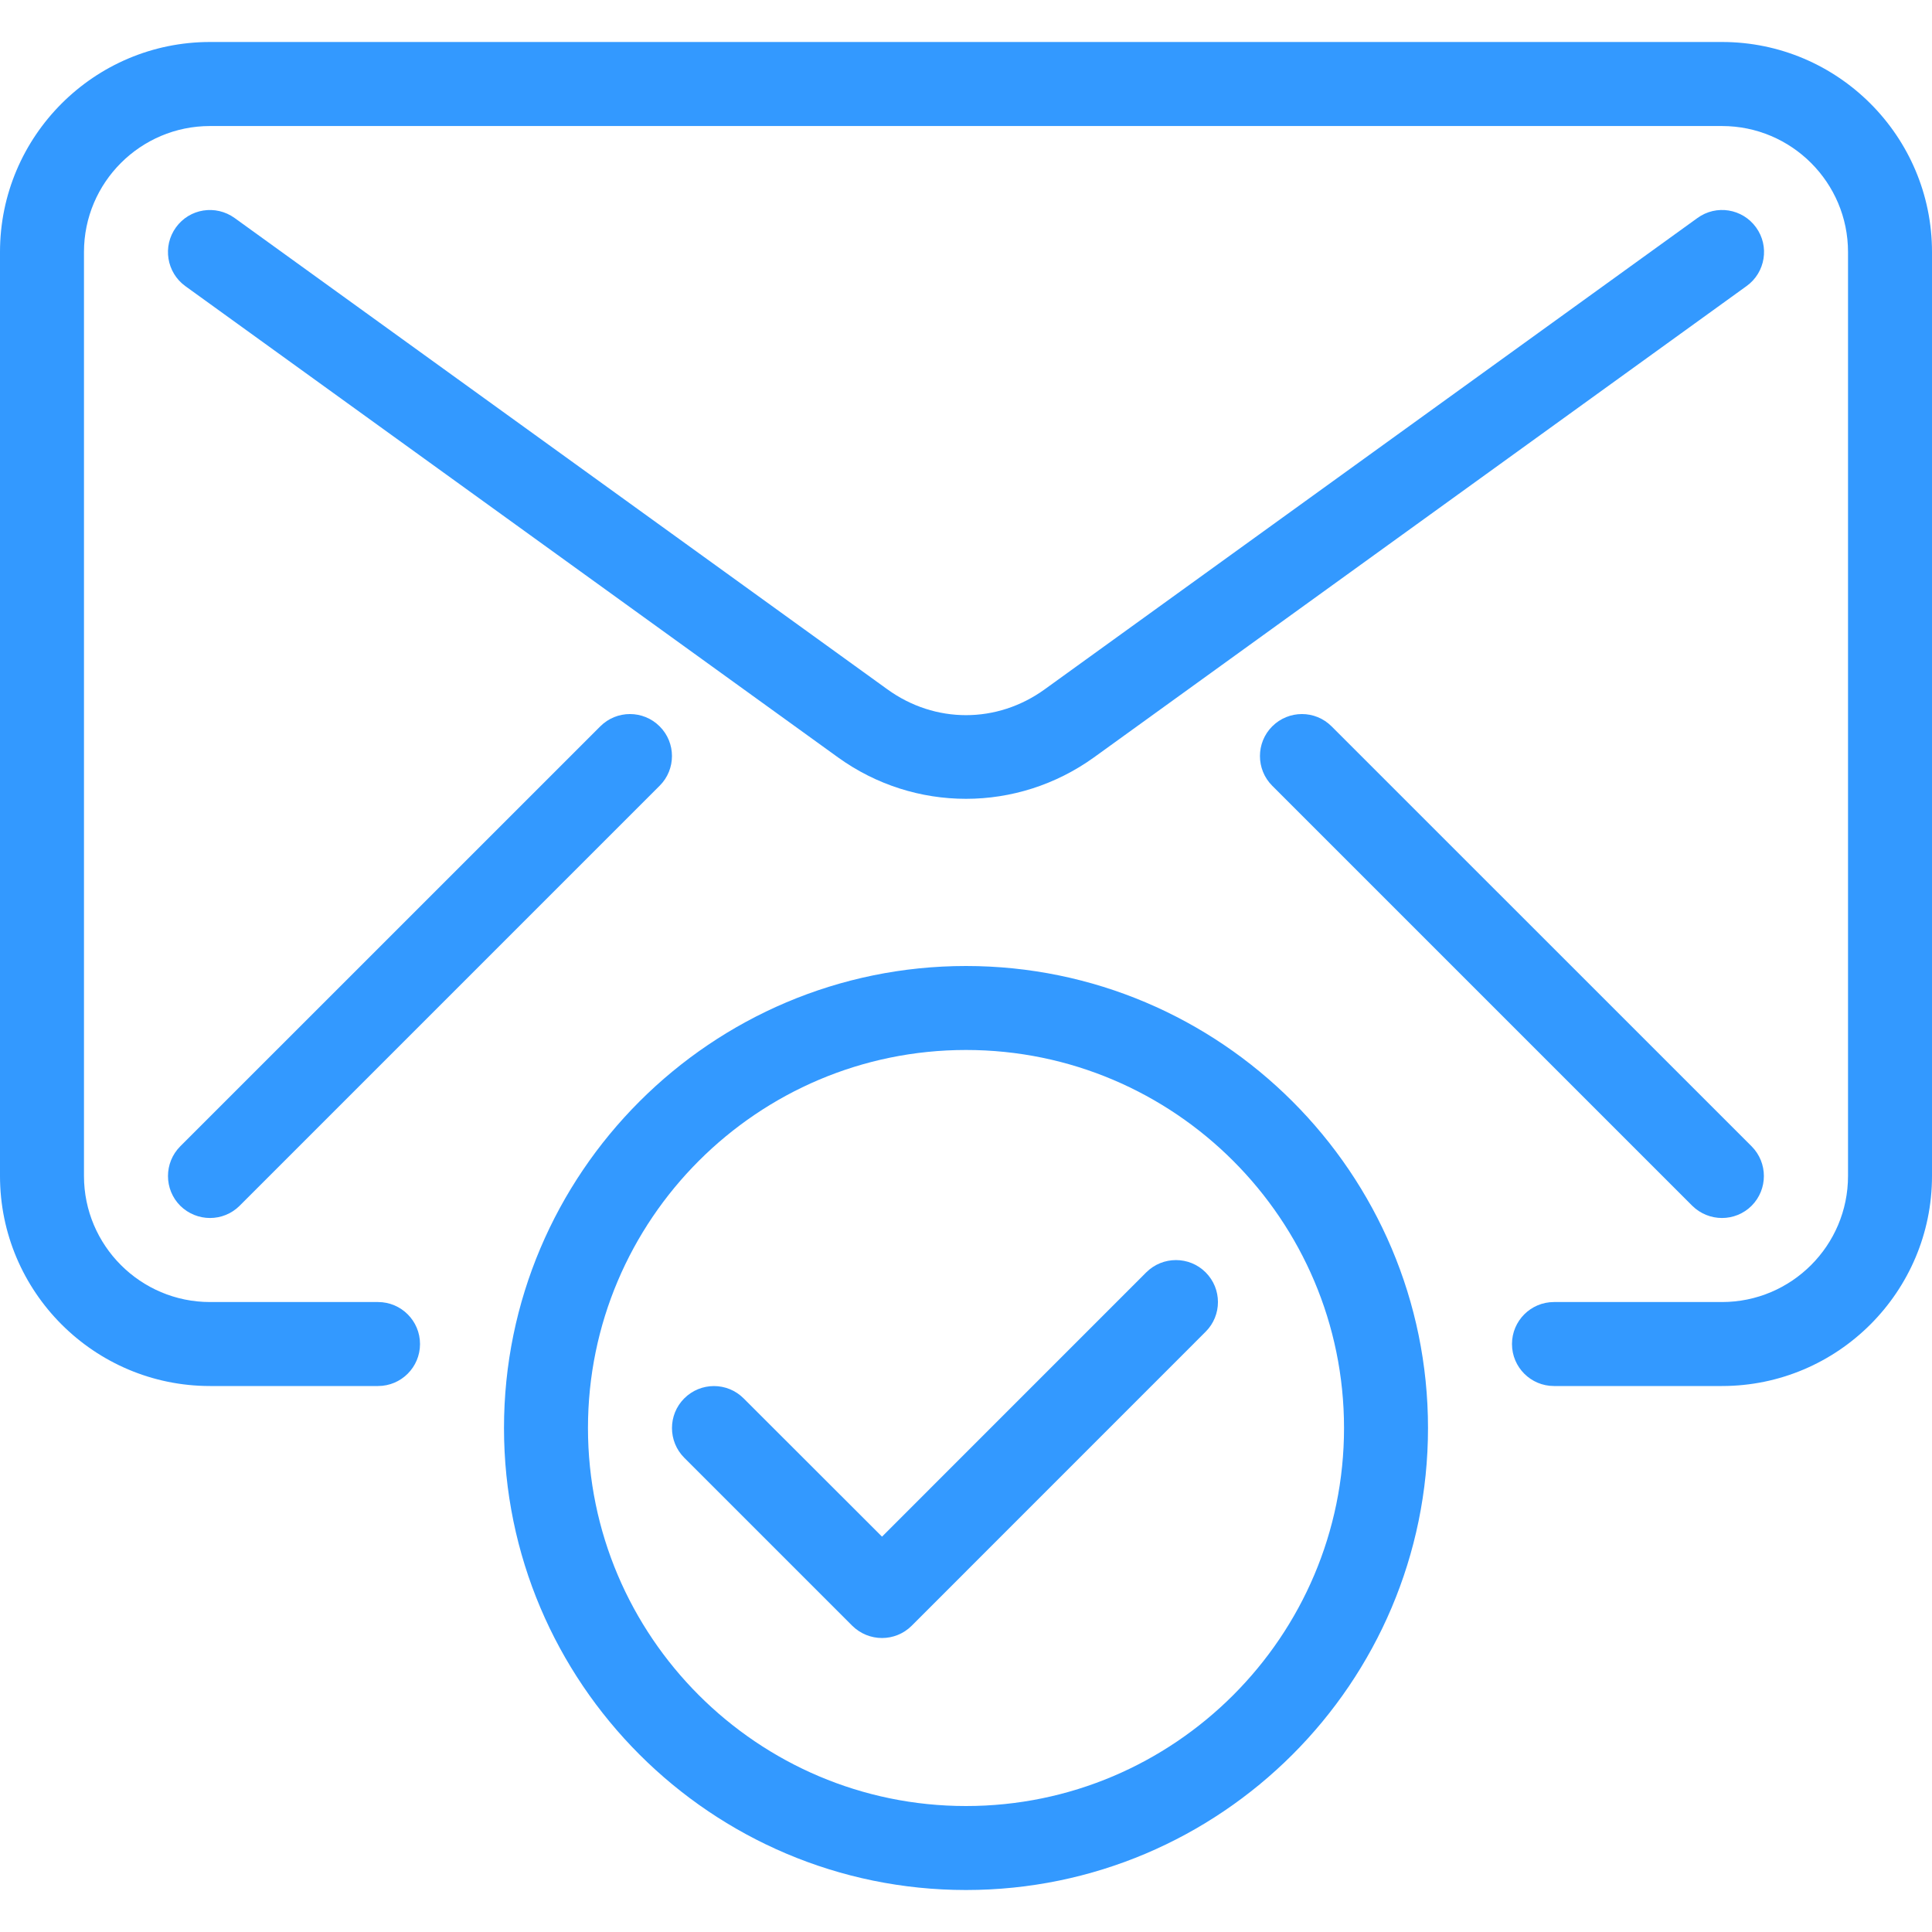<svg width="30" height="30" viewBox="0 0 30 30" fill="none" xmlns="http://www.w3.org/2000/svg">
<g clip-path="url(#clip0_775_39023)">
<path d="M15 15C11.045 15 7.826 18.218 7.826 22.174C7.826 26.13 11.045 29.348 15 29.348C18.955 29.348 22.174 26.13 22.174 22.174C22.174 18.218 18.955 15 15 15ZM15 28.044C11.764 28.044 9.13 25.41 9.13 22.174C9.13 18.938 11.764 16.304 15 16.304C18.236 16.304 20.87 18.938 20.87 22.174C20.87 25.41 18.236 28.044 15 28.044Z" fill="#3399FF"/>
<path d="M18.721 19.757C18.467 19.503 18.054 19.503 17.799 19.757L13.696 23.861L11.547 21.714C11.293 21.459 10.88 21.459 10.625 21.714C10.371 21.968 10.371 22.381 10.625 22.636L13.234 25.245C13.362 25.371 13.529 25.435 13.696 25.435C13.863 25.435 14.03 25.371 14.156 25.245L18.721 20.679C18.976 20.425 18.976 20.012 18.721 19.757Z" fill="#3399FF"/>
<path d="M26.739 0.652H3.261C1.462 0.652 0 2.116 0 3.913V18.261C0 20.058 1.462 21.522 3.261 21.522H5.87C6.23 21.522 6.522 21.23 6.522 20.87C6.522 20.51 6.23 20.218 5.87 20.218H3.261C2.182 20.218 1.304 19.34 1.304 18.261V3.913C1.304 2.834 2.182 1.957 3.261 1.957H26.739C27.818 1.957 28.696 2.834 28.696 3.913V18.261C28.696 19.34 27.818 20.218 26.739 20.218H24.13C23.77 20.218 23.478 20.51 23.478 20.87C23.478 21.23 23.77 21.522 24.13 21.522H26.739C28.538 21.522 30 20.058 30 18.261V3.913C30 2.116 28.538 0.652 26.739 0.652Z" fill="#3399FF"/>
<path d="M27.268 3.531C27.057 3.239 26.65 3.173 26.358 3.385L16.223 10.703C15.482 11.239 14.518 11.239 13.778 10.703L3.643 3.385C3.351 3.175 2.944 3.237 2.732 3.531C2.521 3.823 2.586 4.231 2.878 4.443L13.013 11.761C13.608 12.19 14.303 12.404 15 12.404C15.696 12.404 16.392 12.189 16.988 11.76L27.122 4.441C27.413 4.231 27.48 3.823 27.268 3.531Z" fill="#3399FF"/>
<path d="M10.243 11.279C9.989 11.024 9.575 11.024 9.321 11.279L2.799 17.8C2.545 18.055 2.545 18.468 2.799 18.723C2.927 18.849 3.094 18.913 3.261 18.913C3.428 18.913 3.595 18.849 3.721 18.723L10.243 12.201C10.498 11.947 10.498 11.533 10.243 11.279Z" fill="#3399FF"/>
<path d="M27.199 17.8L20.677 11.279C20.423 11.024 20.01 11.024 19.755 11.279C19.501 11.533 19.501 11.947 19.755 12.201L26.277 18.723C26.405 18.849 26.572 18.913 26.739 18.913C26.906 18.913 27.073 18.849 27.199 18.723C27.453 18.468 27.453 18.055 27.199 17.8Z" fill="#3399FF"/>
</g>
<defs>
<clipPath id="clip0_775_39023">
<rect width="30" height="30" fill="white"/>
</clipPath>
</defs>
</svg>
